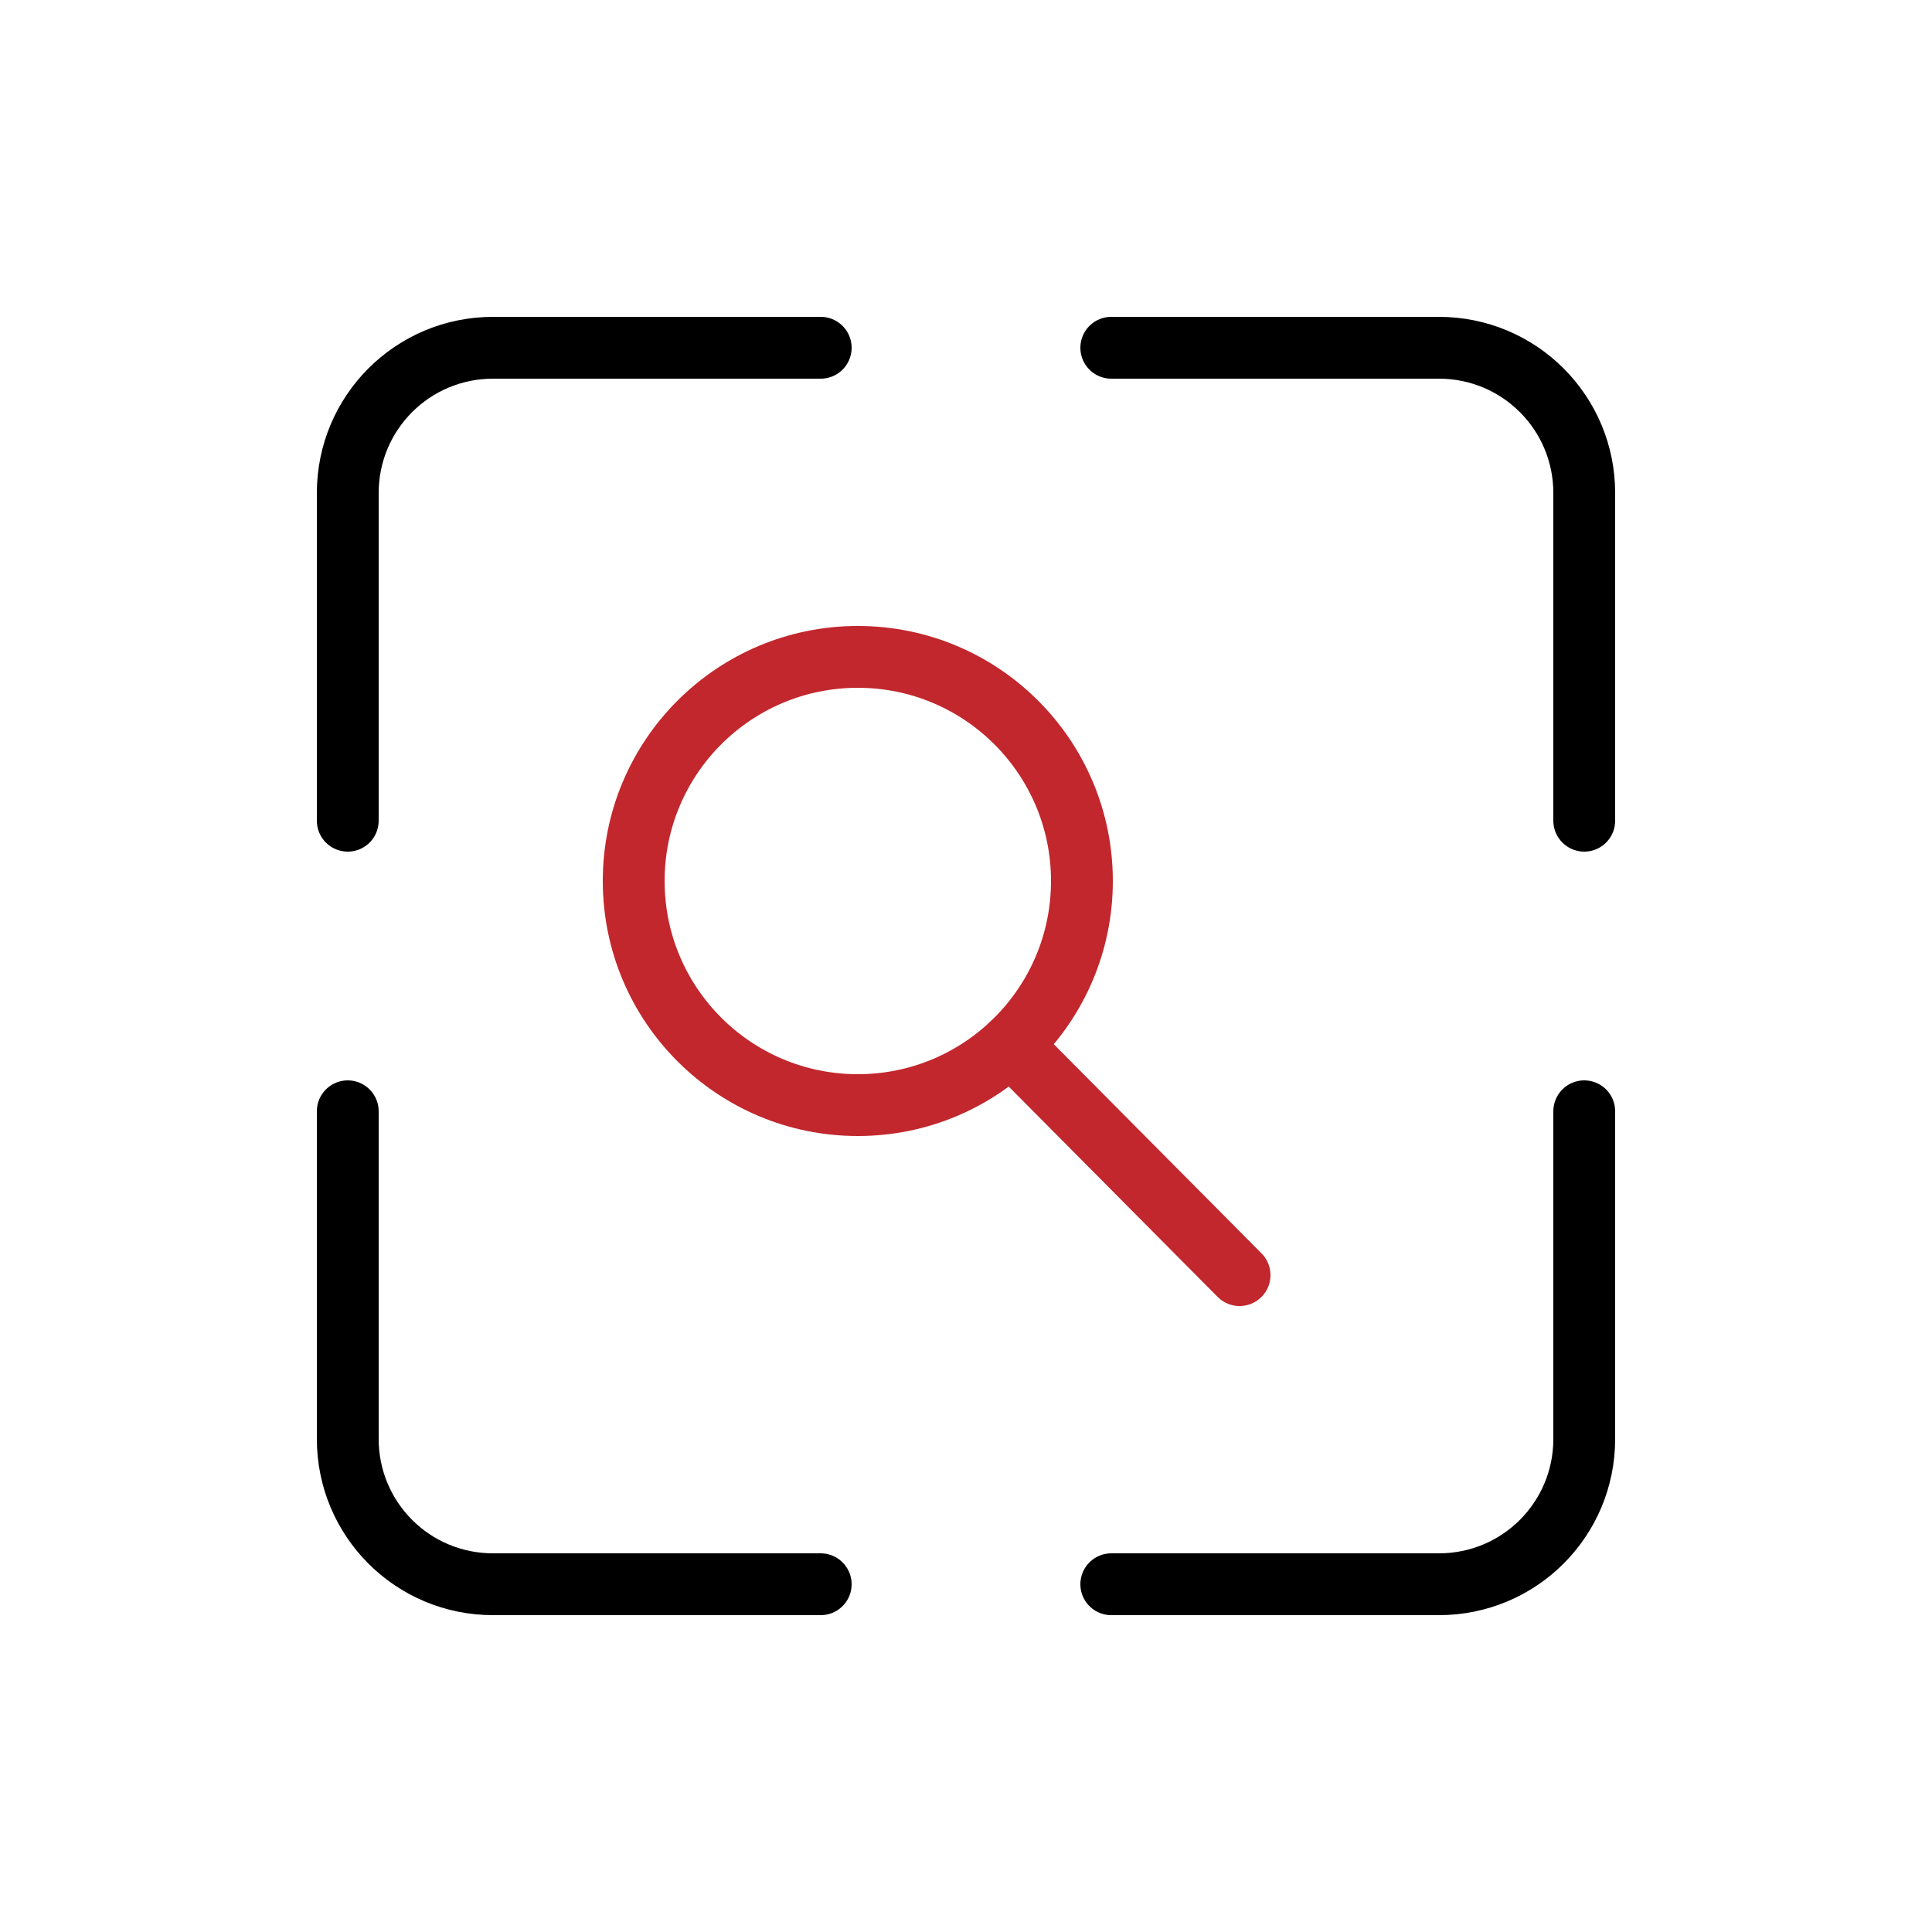 <svg xml:space="" viewBox="0 0 100 100" y="0px" x="0px" xmlns:xlink="http://www.w3.org/1999/xlink" xmlns="http://www.w3.org/2000/svg" id="Layer_1" version="1.1" style="margin: initial; display: block; shape-rendering: auto; background: rgb(255, 255, 255);" preserveAspectRatio="xMidYMid" width="200" height="200"><g class="ldl-scale" style="transform-origin: 50% 50%; transform: rotate(0deg) scale(0.8, 0.8);"><g class="ldl-ani">
<g class="ldl-layer"><g class="ldl-ani"><g>
	<g class="ldl-layer"><g class="ldl-ani" style="opacity: 1; transform-origin: 50px 50px; transform: matrix3d(0.91, 0, 0, 0, 0, 0.91, 0, 0, 0, 0, 0.91, 0, 0, 0, 0, 1); animation: 1s linear -0.583s infinite normal forwards running animate; transform-box: view-box;"><path d="M10,40.6V19.4c0-5.2,4.2-9.4,9.4-9.4h21.2" stroke-miterlimit="10" stroke-linejoin="round" stroke-linecap="round" stroke-width="4" stroke="#000000" fill="none" style="stroke-width: 4;"></path></g></g>
	<g class="ldl-layer"><g class="ldl-ani" style="opacity: 1; transform-origin: 50px 50px; transform: matrix3d(0.91, 0, 0, 0, 0, 0.91, 0, 0, 0, 0, 0.91, 0, 0, 0, 0, 1); animation: 1s linear -0.667s infinite normal forwards running animate; transform-box: view-box;"><path d="M40.6,90H19.4c-5.2,0-9.4-4.2-9.4-9.4V59.4" stroke-miterlimit="10" stroke-linejoin="round" stroke-linecap="round" stroke-width="4" stroke="#000000" fill="none" style="stroke-width: 4;"></path></g></g>
	<g class="ldl-layer"><g class="ldl-ani" style="opacity: 1; transform-origin: 50px 50px; transform: matrix3d(0.91, 0, 0, 0, 0, 0.91, 0, 0, 0, 0, 0.91, 0, 0, 0, 0, 1); animation: 1s linear -0.75s infinite normal forwards running animate; transform-box: view-box;"><path d="M90,59.4v21.2c0,5.2-4.2,9.4-9.4,9.4H59.4" stroke-miterlimit="10" stroke-linejoin="round" stroke-linecap="round" stroke-width="4" stroke="#000000" fill="none" style="stroke-width: 4;"></path></g></g>
	<g class="ldl-layer"><g class="ldl-ani" style="opacity: 1; transform-origin: 50px 50px; transform: matrix3d(0.91, 0, 0, 0, 0, 0.91, 0, 0, 0, 0, 0.91, 0, 0, 0, 0, 1); animation: 1s linear -0.833s infinite normal forwards running animate; transform-box: view-box;"><path d="M59.4,10h21.2c5.2,0,9.4,4.2,9.4,9.4v21.2" stroke-miterlimit="10" stroke-linejoin="round" stroke-linecap="round" stroke-width="4" stroke="#000000" fill="none" style="stroke-width: 4;"></path></g></g>
</g></g></g>
<g class="ldl-layer"><g class="ldl-ani"><g>
	
		<g class="ldl-layer"><g class="ldl-ani" style="opacity: 1; transform-origin: 50px 50px; transform: matrix3d(0.91, 0, 0, 0, 0, 0.91, 0, 0, 0, 0, 0.91, 0, 0, 0, 0, 1); animation: 1s linear -0.917s infinite normal forwards running animate; transform-box: view-box;"><circle r="14.5" cy="44.5" cx="43" stroke-miterlimit="10" stroke-linejoin="round" stroke-linecap="round" stroke-width="4" stroke="#C1272D" fill="none" style="stroke-width: 4; stroke: rgb(193, 39, 45);"></circle></g></g>
	
		<g class="ldl-layer"><g class="ldl-ani" style="opacity: 1; transform-origin: 50px 50px; transform: matrix3d(0.91, 0, 0, 0, 0, 0.91, 0, 0, 0, 0, 0.91, 0, 0, 0, 0, 1); animation: 1s linear -1s infinite normal forwards running animate; transform-box: view-box;"><line y2="70" x2="67.7" y1="55.1" x1="52.9" stroke-miterlimit="10" stroke-linejoin="round" stroke-linecap="round" stroke-width="4" stroke="#C1272D" fill="none" style="stroke-width: 4; stroke: rgb(193, 39, 45);"></line></g></g>
</g></g></g>
</g></g></svg>

